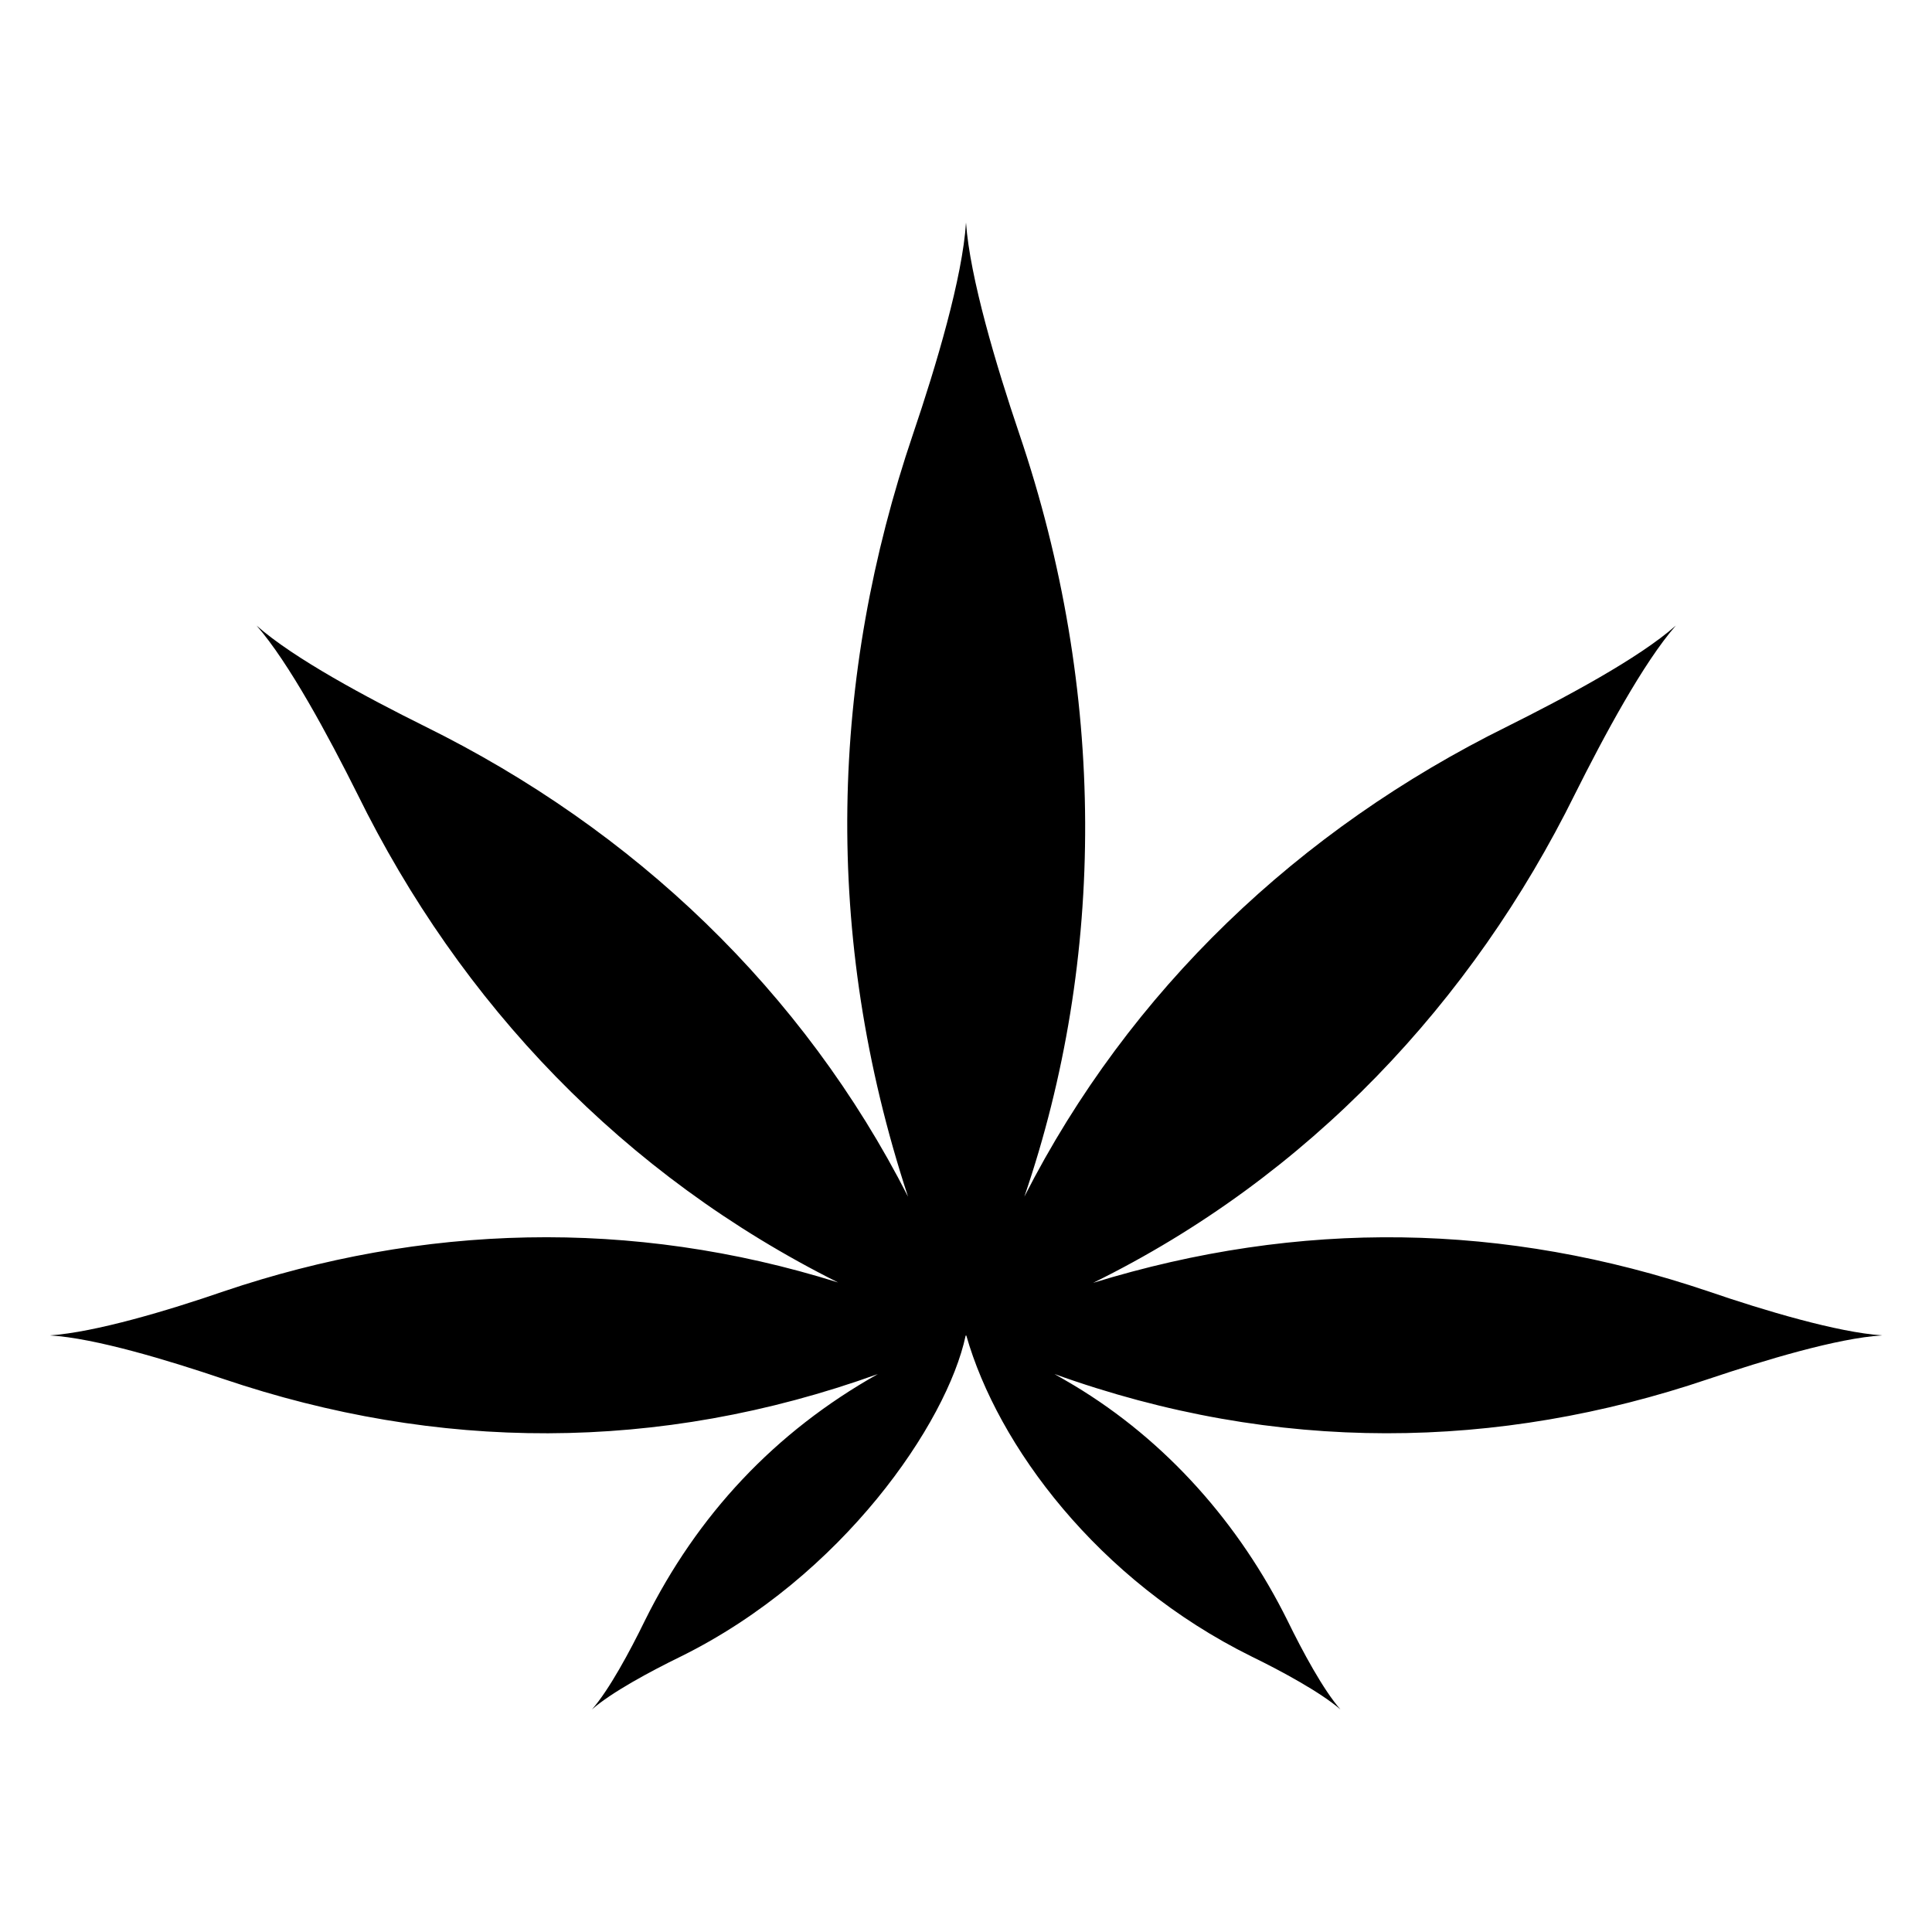 <svg xmlns="http://www.w3.org/2000/svg" enable-background="new 0 0 50 50" viewBox="0 0 50 50"><path d="M28.29,33.2c5.582-2.745,9.816-7.275,12.47-12.65c0.75-1.5,1.77-3.4,2.61-4.36c-0.96,0.85-2.86,1.86-4.36,2.61
		c-5.392,2.662-9.776,6.824-12.5,12.17c2.109-6.159,2.131-13.077-0.13-19.74C25.78,9.46,25.1,7.18,25,5.76
		c-0.09,1.42-0.77,3.7-1.37,5.47c-2.128,6.272-2.363,12.949-0.13,19.74c-2.713-5.327-7.087-9.498-12.5-12.17
		c-1.51-0.75-3.4-1.76-4.36-2.61c0.84,0.96,1.86,2.86,2.61,4.36c2.67,5.431,6.881,9.861,12.44,12.64
		c-5.365-1.683-10.771-1.502-15.9,0.23c-1.45,0.5-3.33,1.06-4.5,1.14c1.17,0.07,3.05,0.64,4.5,1.13
		c5.513,1.862,11.228,1.923,16.93-0.13c-2.664,1.498-4.671,3.64-6.03,6.38c-0.39,0.8-0.93,1.8-1.37,2.3
		c0.5-0.44,1.5-0.98,2.3-1.37c4.187-2.068,6.888-6.046,7.37-8.3C25,34.56,25,34.56,25,34.56s0,0,0.01,0.01
		c0.809,2.832,3.389,6.328,7.38,8.3c0.8,0.39,1.79,0.93,2.3,1.37c-0.44-0.5-0.98-1.5-1.37-2.3c-1.24-2.5-3.13-4.65-5.53-6.09
		c-0.17-0.1-0.34-0.2-0.5-0.29c5.765,2.075,11.485,1.969,16.92,0.13c1.46-0.49,3.34-1.06,4.5-1.13
		c-1.16-0.08-3.04-0.64-4.5-1.14C38.938,31.636,33.645,31.552,28.29,33.2z"/></svg>